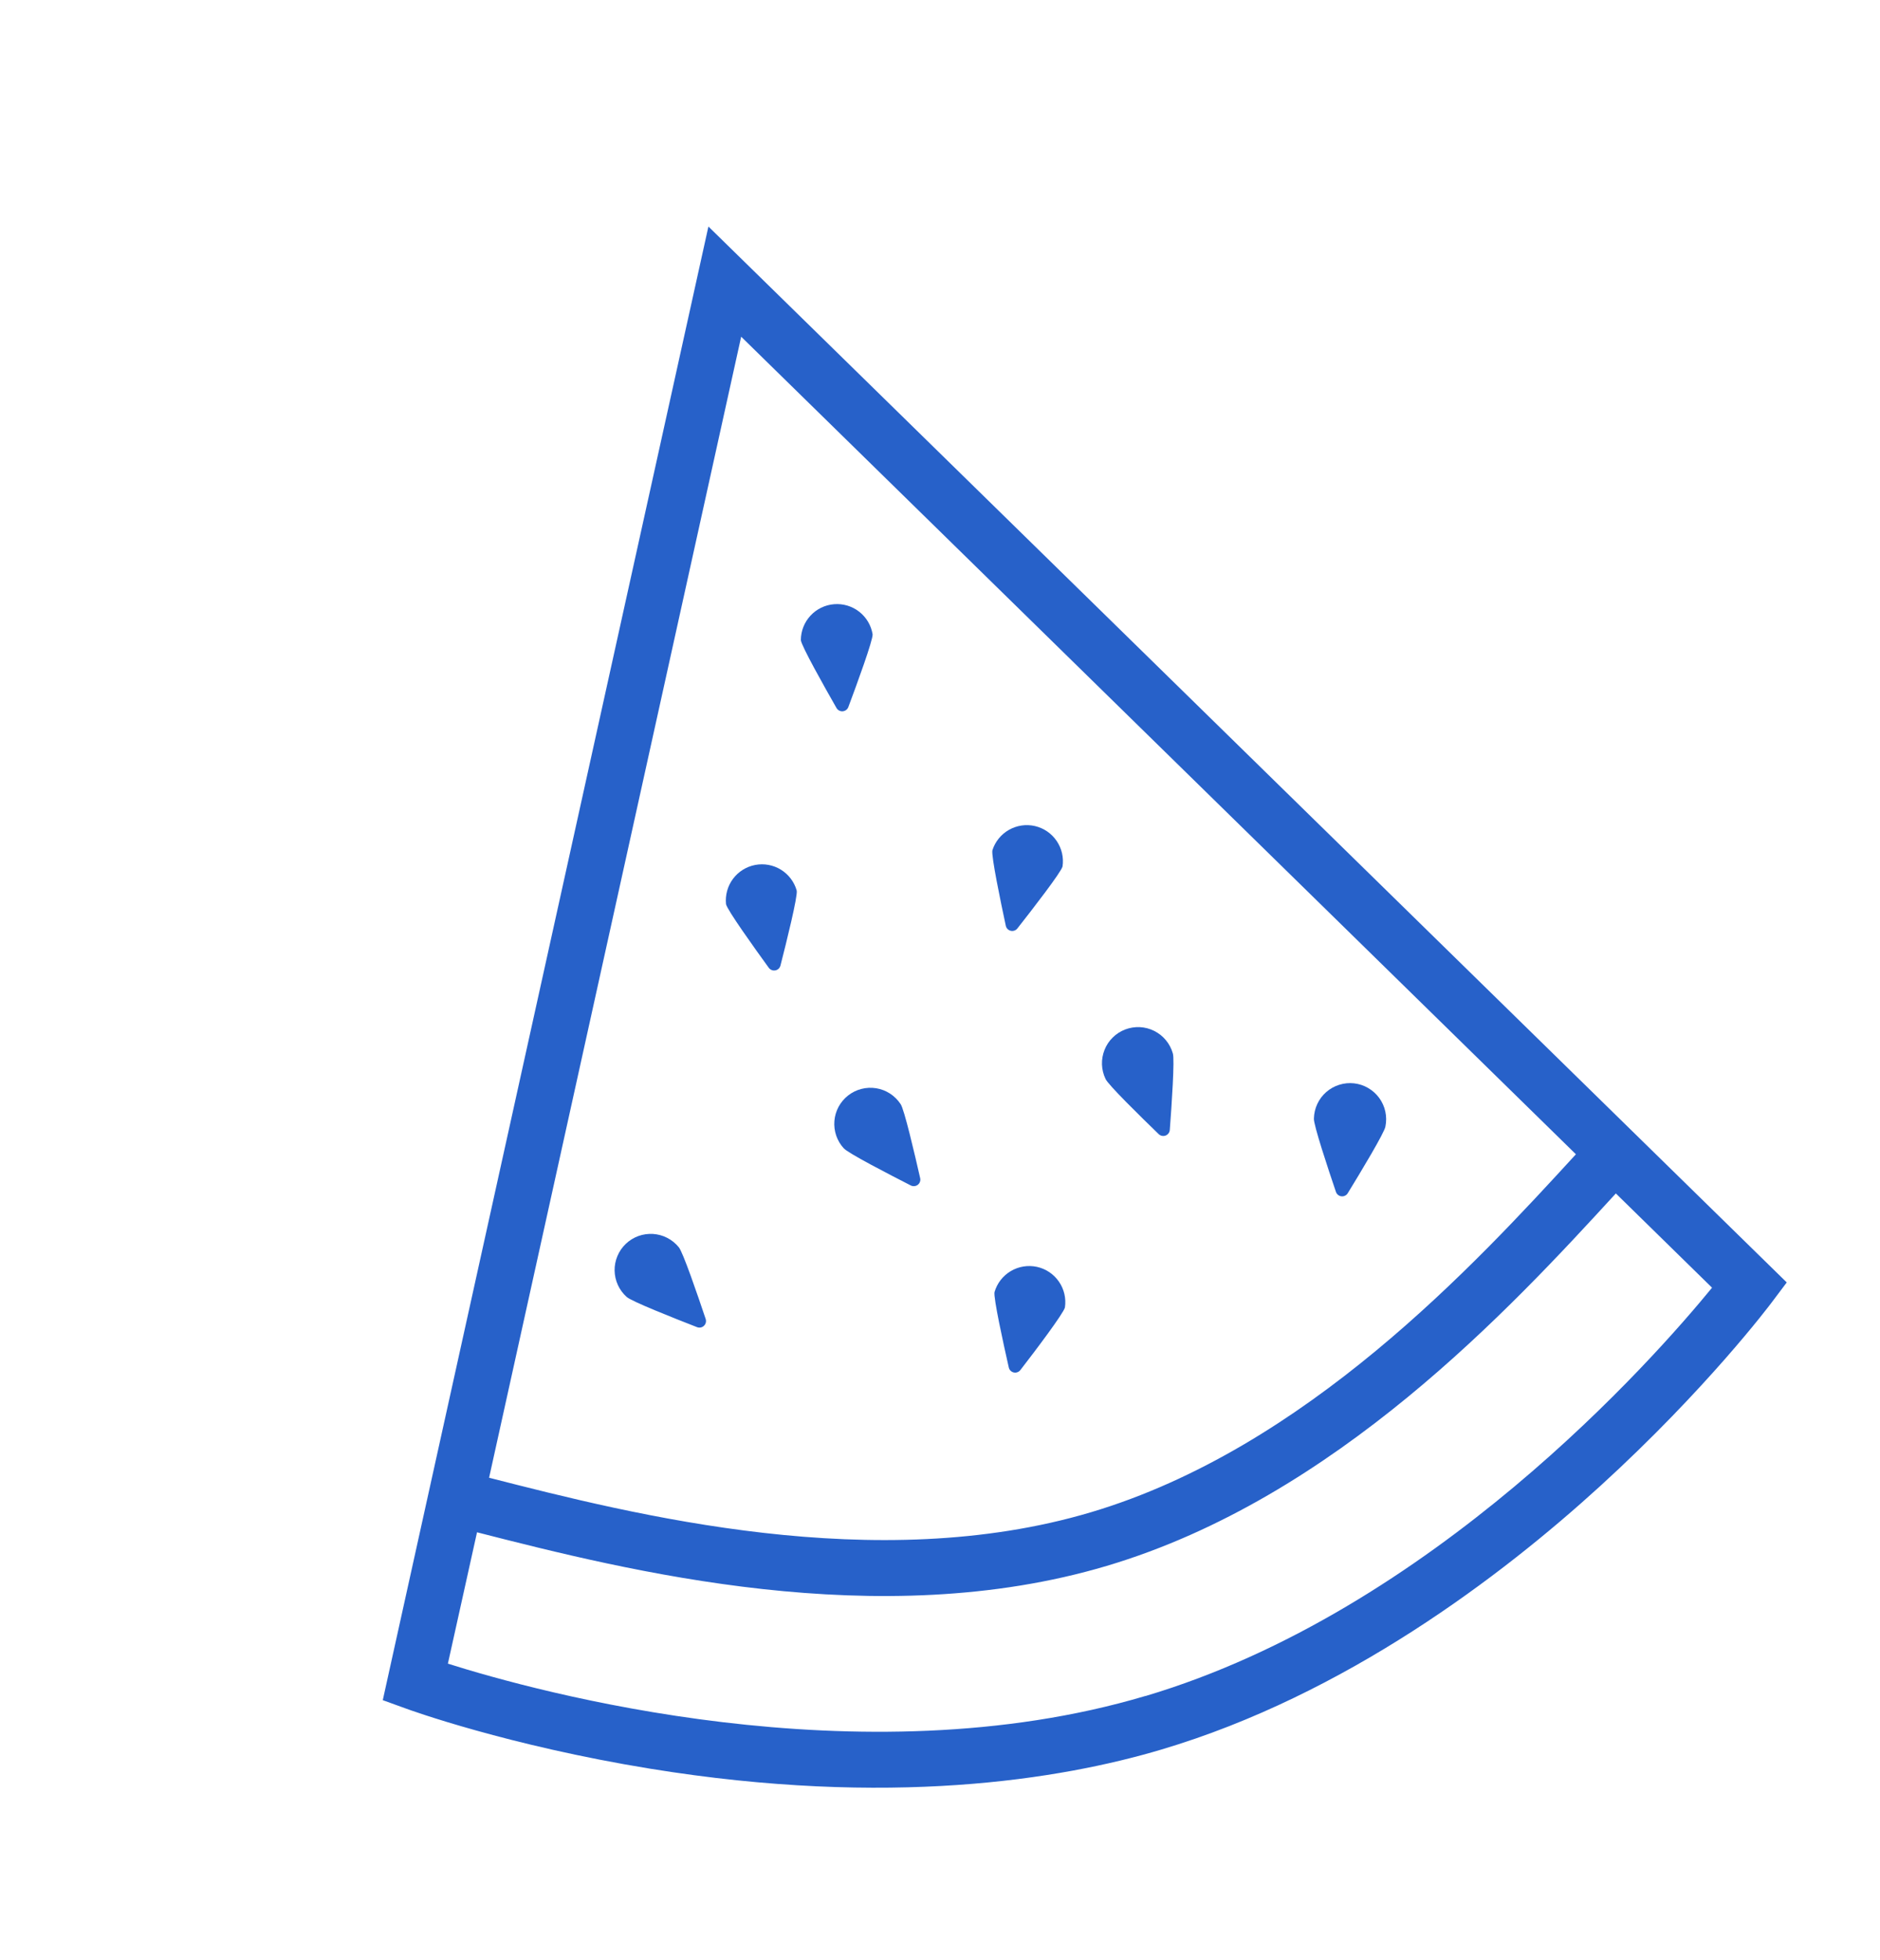 <svg width="71" height="74" viewBox="0 0 71 74" fill="none" xmlns="http://www.w3.org/2000/svg">
<path d="M26.754 8.554L14.456 64.199L15.326 64.514C15.48 64.572 19.183 65.913 24.556 66.787C33.573 68.252 40.035 67.202 43.867 66.062C50.81 63.997 56.709 59.512 60.434 56.114C64.455 52.445 66.823 49.297 66.922 49.165L67.478 48.425L26.754 8.554ZM27.991 12.714L59.516 43.586C55.687 47.763 49.31 54.69 41.198 57.104C33.086 59.517 23.96 57.205 18.471 55.8L27.991 12.714ZM43.26 64.04C32.461 67.252 20.24 63.873 16.915 62.82L18.015 57.86C23.723 59.32 33.165 61.697 41.799 59.128C50.433 56.56 57.042 49.408 61.024 45.065L64.657 48.624C62.451 51.321 54.077 60.825 43.261 64.043L43.26 64.04Z" fill="#2761C9"/>
<path d="M41.751 40.739C41.829 40.943 43.101 42.189 43.755 42.821C43.789 42.856 43.832 42.879 43.879 42.889C43.926 42.9 43.975 42.896 44.02 42.879C44.065 42.862 44.104 42.832 44.132 42.793C44.16 42.755 44.177 42.708 44.179 42.66C44.248 41.752 44.369 39.976 44.292 39.773C44.24 39.591 44.151 39.422 44.03 39.277C43.91 39.131 43.76 39.013 43.591 38.928C43.422 38.843 43.238 38.795 43.049 38.785C42.861 38.776 42.672 38.806 42.495 38.873C42.319 38.94 42.158 39.043 42.024 39.176C41.889 39.308 41.783 39.467 41.714 39.643C41.644 39.818 41.611 40.006 41.617 40.195C41.624 40.384 41.669 40.569 41.751 40.739Z" fill="#2761C9"/>
<path d="M38.426 35.054C38.989 34.338 40.079 32.931 40.128 32.718C40.178 32.38 40.098 32.035 39.904 31.752C39.711 31.469 39.419 31.27 39.085 31.192C38.752 31.115 38.401 31.167 38.104 31.336C37.806 31.505 37.583 31.78 37.479 32.107C37.43 32.319 37.793 34.062 37.984 34.953C37.993 35 38.016 35.043 38.049 35.078C38.083 35.112 38.125 35.136 38.172 35.147C38.219 35.158 38.267 35.155 38.312 35.138C38.358 35.122 38.397 35.093 38.426 35.054Z" fill="#2761C9"/>
<path d="M32.041 26.692C32.36 25.839 32.972 24.168 32.955 23.951C32.899 23.613 32.718 23.309 32.449 23.099C32.179 22.888 31.84 22.787 31.499 22.815C31.158 22.842 30.84 22.997 30.608 23.248C30.375 23.499 30.246 23.829 30.245 24.171C30.263 24.388 31.137 25.939 31.588 26.729C31.611 26.771 31.646 26.806 31.688 26.829C31.73 26.852 31.779 26.862 31.826 26.858C31.874 26.854 31.92 26.837 31.958 26.807C31.996 26.778 32.025 26.738 32.041 26.692Z" fill="#2761C9"/>
<path d="M31.865 43.358C31.999 43.531 33.582 44.347 34.392 44.761C34.434 44.783 34.482 44.794 34.53 44.789C34.578 44.785 34.624 44.768 34.662 44.738C34.7 44.709 34.729 44.669 34.744 44.623C34.76 44.578 34.762 44.529 34.75 44.482C34.548 43.594 34.144 41.86 34.01 41.688C33.906 41.531 33.771 41.397 33.613 41.294C33.455 41.192 33.278 41.123 33.092 41.093C32.906 41.063 32.716 41.071 32.534 41.118C32.351 41.164 32.181 41.248 32.032 41.364C31.884 41.48 31.761 41.625 31.671 41.79C31.582 41.956 31.527 42.138 31.512 42.326C31.496 42.513 31.52 42.702 31.58 42.88C31.641 43.058 31.738 43.222 31.865 43.361L31.865 43.358Z" fill="#2761C9"/>
<path d="M50.902 45.051C51.378 44.275 52.298 42.751 52.322 42.535C52.36 42.349 52.358 42.158 52.318 41.972C52.278 41.788 52.199 41.613 52.088 41.46C51.976 41.307 51.834 41.179 51.67 41.084C51.507 40.988 51.325 40.928 51.136 40.907C50.948 40.886 50.758 40.905 50.577 40.962C50.396 41.018 50.23 41.112 50.087 41.236C49.944 41.361 49.829 41.514 49.749 41.686C49.669 41.857 49.626 42.044 49.621 42.233C49.597 42.45 50.16 44.143 50.451 45.001C50.466 45.047 50.493 45.087 50.53 45.118C50.567 45.149 50.612 45.168 50.66 45.173C50.708 45.179 50.756 45.17 50.799 45.148C50.842 45.127 50.878 45.093 50.902 45.051Z" fill="#2761C9"/>
<path d="M29.476 36.455C29.702 35.573 30.13 33.845 30.089 33.631C29.997 33.302 29.784 33.02 29.493 32.84C29.203 32.661 28.855 32.597 28.52 32.661C28.184 32.725 27.885 32.913 27.681 33.187C27.477 33.461 27.384 33.802 27.419 34.142C27.46 34.356 28.496 35.803 29.031 36.54C29.058 36.579 29.096 36.61 29.141 36.628C29.185 36.647 29.234 36.651 29.281 36.642C29.328 36.634 29.372 36.611 29.407 36.578C29.441 36.544 29.465 36.502 29.476 36.455Z" fill="#2761C9"/>
<path d="M38.542 51.725C39.103 51.002 40.172 49.583 40.218 49.37C40.269 49.028 40.188 48.679 39.991 48.395C39.795 48.11 39.498 47.911 39.16 47.837C38.822 47.764 38.469 47.821 38.172 47.998C37.875 48.174 37.656 48.457 37.559 48.789C37.513 49.002 37.895 50.741 38.096 51.629C38.105 51.677 38.128 51.721 38.162 51.756C38.196 51.79 38.24 51.815 38.287 51.825C38.335 51.835 38.385 51.831 38.43 51.813C38.475 51.795 38.514 51.765 38.542 51.725Z" fill="#2761C9"/>
<path d="M23.665 48.97C23.815 49.127 25.471 49.782 26.32 50.112C26.364 50.13 26.413 50.136 26.46 50.127C26.508 50.118 26.551 50.096 26.586 50.062C26.621 50.029 26.645 49.986 26.656 49.94C26.667 49.892 26.664 49.843 26.648 49.798C26.359 48.936 25.783 47.251 25.632 47.093C25.514 46.948 25.366 46.828 25.198 46.742C25.031 46.656 24.848 46.606 24.66 46.594C24.472 46.583 24.284 46.61 24.107 46.674C23.93 46.739 23.769 46.839 23.633 46.969C23.497 47.099 23.389 47.256 23.317 47.43C23.244 47.603 23.208 47.79 23.211 47.978C23.215 48.166 23.256 48.352 23.335 48.523C23.413 48.694 23.526 48.847 23.666 48.972L23.665 48.97Z" fill="#2761C9"/>
</svg>
